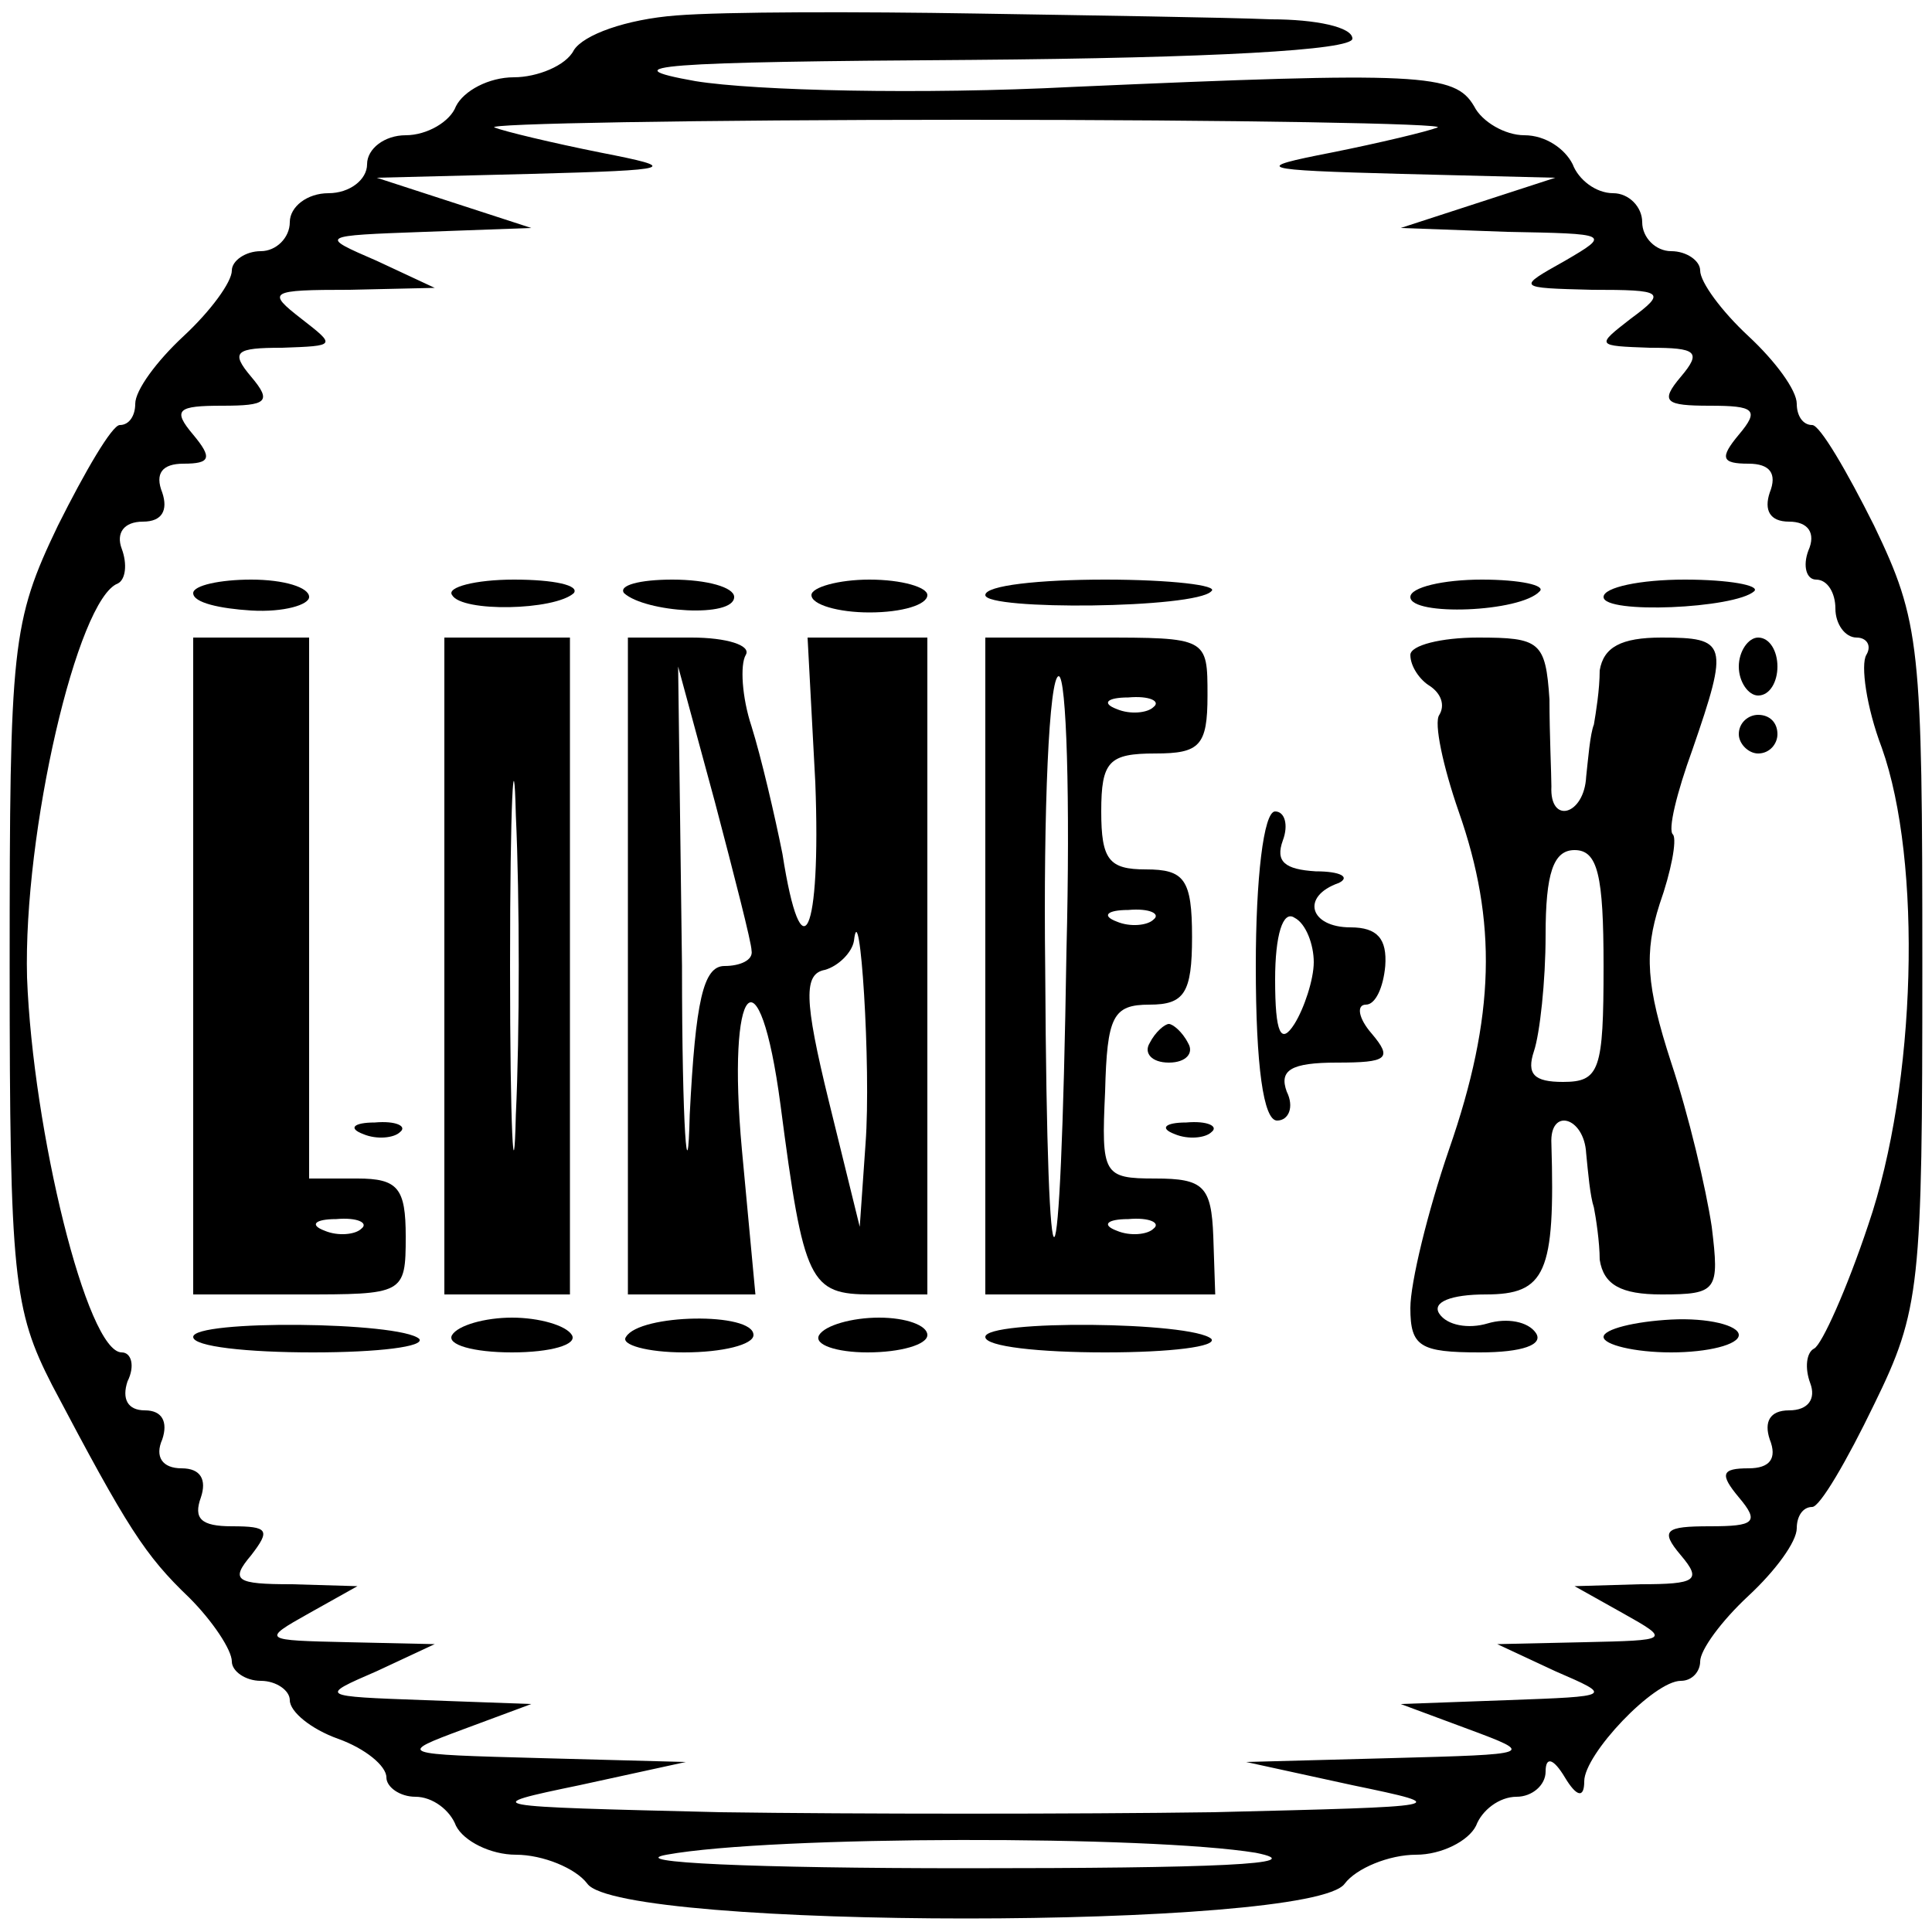 <?xml version="1.0" standalone="no"?>
<!DOCTYPE svg PUBLIC "-//W3C//DTD SVG 20010904//EN"
 "http://www.w3.org/TR/2001/REC-SVG-20010904/DTD/svg10.dtd">
<svg version="1.0" xmlns="http://www.w3.org/2000/svg"
 width="100pt" height="100pt" viewBox="0 0 100 100"
 preserveAspectRatio="xMidYMid meet">
<g transform="translate(0,100) scale(0.1,-0.1)"
fill="#000000" stroke="none">
<path d="M350 992 c-26 -2 -48 -10 -53 -18 -4 -8 -19 -14 -31 -14 -13 0 -26
-7 -30 -15 -3 -8 -15 -15 -26 -15 -11 0 -20 -7 -20 -15 0 -8 -9 -15 -20 -15
-11 0 -20 -7 -20 -15 0 -8 -7 -15 -15 -15 -8 0 -15 -5 -15 -10 0 -6 -11 -21
-25 -34 -14 -13 -25 -28 -25 -35 0 -6 -3 -11 -8 -11 -4 0 -18 -24 -32 -52 -24
-50 -25 -62 -25 -228 0 -161 2 -178 22 -217 39 -74 48 -88 71 -110 12 -12 22
-27 22 -33 0 -5 7 -10 15 -10 8 0 15 -5 15 -10 0 -6 11 -15 25 -20 14 -5 25
-14 25 -20 0 -5 7 -10 15 -10 9 0 18 -7 21 -15 4 -8 18 -15 31 -15 14 0 31 -7
37 -15 17 -24 375 -24 392 0 6 8 23 15 37 15 13 0 27 7 31 15 3 8 12 15 21 15
8 0 15 6 15 13 0 8 4 7 10 -3 6 -10 10 -11 10 -2 0 14 36 52 50 52 6 0 10 5
10 10 0 6 11 21 25 34 14 13 25 28 25 35 0 6 3 11 8 11 4 0 18 24 32 53 24 49
25 61 25 227 0 166 -1 178 -25 228 -14 28 -28 52 -32 52 -5 0 -8 5 -8 11 0 7
-11 22 -25 35 -14 13 -25 28 -25 34 0 5 -7 10 -15 10 -8 0 -15 7 -15 15 0 8
-7 15 -15 15 -9 0 -18 7 -21 15 -4 8 -14 15 -25 15 -10 0 -22 7 -26 15 -10 17
-27 18 -208 10 -78 -4 -164 -2 -195 3 -45 8 -19 10 143 11 124 1 197 5 197 11
0 6 -19 10 -42 10 -24 1 -92 2 -153 3 -60 1 -130 1 -155 -1z m394 -58 c-5 -2
-30 -8 -55 -13 -41 -8 -39 -9 36 -11 l80 -2 -40 -13 -40 -13 55 -2 c53 -1 54
-1 30 -15 -25 -14 -25 -14 14 -15 37 0 39 -1 20 -15 -18 -14 -18 -14 10 -15
24 0 27 -2 16 -15 -11 -13 -8 -15 15 -15 23 0 26 -2 15 -15 -10 -12 -9 -15 5
-15 11 0 15 -5 11 -15 -3 -9 0 -15 10 -15 10 0 14 -6 10 -15 -3 -8 -1 -15 4
-15 6 0 10 -7 10 -15 0 -8 5 -15 11 -15 5 0 8 -4 5 -9 -3 -5 0 -27 8 -48 21
-59 18 -174 -7 -247 -11 -33 -24 -62 -28 -64 -4 -2 -5 -10 -2 -18 3 -8 -1 -14
-11 -14 -10 0 -13 -6 -10 -15 4 -10 0 -15 -11 -15 -14 0 -15 -3 -5 -15 11 -13
8 -15 -15 -15 -23 0 -26 -2 -15 -15 11 -13 8 -15 -21 -15 l-34 -1 25 -14 c25
-14 24 -14 -20 -15 l-45 -1 30 -14 c30 -13 30 -13 -25 -15 l-55 -2 35 -13 c35
-13 34 -13 -40 -15 l-75 -2 55 -12 c53 -11 51 -11 -72 -14 -71 -1 -185 -1
-255 0 -124 3 -126 3 -73 14 l55 12 -75 2 c-74 2 -75 2 -40 15 l35 13 -55 2
c-55 2 -55 2 -25 15 l30 14 -45 1 c-44 1 -45 1 -20 15 l25 14 -34 1 c-29 0
-32 2 -21 15 10 13 9 15 -10 15 -16 0 -20 4 -16 15 3 9 0 15 -10 15 -10 0 -14
6 -10 15 3 9 0 15 -9 15 -9 0 -12 6 -9 15 4 8 2 15 -3 15 -18 0 -46 115 -49
194 -2 75 26 196 47 204 4 2 5 10 2 18 -3 8 1 14 11 14 10 0 13 6 10 15 -4 10
0 15 11 15 14 0 15 3 5 15 -11 13 -8 15 15 15 23 0 26 2 15 15 -11 13 -8 15
16 15 28 1 28 1 10 15 -18 14 -17 15 25 15 l44 1 -30 14 c-30 13 -30 13 25 15
l55 2 -40 13 -40 13 80 2 c75 2 77 3 36 11 -25 5 -50 11 -55 13 -6 2 104 4
244 4 140 0 250 -2 244 -4z m-94 -893 c30 -6 -22 -8 -150 -8 -110 0 -177 3
-155 7 55 10 250 10 305 1z"/>
<path d="M100 693 c0 -5 14 -8 30 -9 17 -1 30 3 30 7 0 5 -13 9 -30 9 -16 0
-30 -3 -30 -7z"/>
<path d="M234 692 c5 -9 53 -8 63 1 3 4 -10 7 -31 7 -20 0 -35 -4 -32 -8z"/>
<path d="M323 693 c11 -10 57 -13 57 -2 0 5 -14 9 -32 9 -17 0 -28 -3 -25 -7z"/>
<path d="M420 692 c0 -5 14 -9 30 -9 17 0 30 4 30 9 0 4 -13 8 -30 8 -16 0
-30 -4 -30 -8z"/>
<path d="M510 692 c0 -8 109 -7 117 2 4 3 -21 6 -55 6 -34 0 -62 -3 -62 -8z"/>
<path d="M730 691 c0 -10 57 -8 67 3 3 3 -10 6 -30 6 -20 0 -37 -4 -37 -9z"/>
<path d="M830 691 c0 -9 68 -6 78 3 3 3 -13 6 -36 6 -23 0 -42 -4 -42 -9z"/>
<path d="M100 500 l0 -170 55 0 c54 0 55 0 55 30 0 25 -4 30 -25 30 l-25 0 0
140 0 140 -30 0 -30 0 0 -170z m87 -136 c-3 -3 -12 -4 -19 -1 -8 3 -5 6 6 6
11 1 17 -2 13 -5z"/>
<path d="M230 500 l0 -170 33 0 32 0 0 170 0 170 -32 0 -33 0 0 -170z m37 -77
c-1 -43 -3 -8 -3 77 0 85 2 120 3 78 2 -43 2 -113 0 -155z"/>
<path d="M325 500 l0 -170 33 0 33 0 -7 75 c-8 87 9 106 20 23 12 -92 15 -98
47 -98 l29 0 0 170 0 170 -31 0 -31 0 4 -75 c3 -79 -7 -101 -17 -37 -4 20 -11
50 -16 66 -5 15 -6 32 -3 37 3 5 -10 9 -28 9 l-33 0 0 -170z m64 8 c1 -5 -6
-8 -14 -8 -11 0 -15 -18 -18 -77 -1 -43 -4 -8 -4 77 l-2 155 19 -70 c10 -38
19 -73 19 -77z m59 -100 l-3 -43 -16 65 c-13 53 -13 66 -2 68 7 2 14 9 15 15
3 26 9 -65 6 -105z"/>
<path d="M510 500 l0 -170 59 0 60 0 -1 30 c-1 26 -5 30 -30 30 -27 0 -28 2
-26 45 1 39 4 45 23 45 18 0 22 6 22 35 0 30 -4 35 -24 35 -19 0 -23 5 -23 30
0 26 4 30 28 30 23 0 27 4 27 30 0 30 0 30 -57 30 l-58 0 0 -170z m42 8 c-3
-193 -10 -199 -11 -10 -1 83 2 152 7 152 4 0 6 -64 4 -142z m45 126 c-3 -3
-12 -4 -19 -1 -8 3 -5 6 6 6 11 1 17 -2 13 -5z m0 -110 c-3 -3 -12 -4 -19 -1
-8 3 -5 6 6 6 11 1 17 -2 13 -5z m0 -160 c-3 -3 -12 -4 -19 -1 -8 3 -5 6 6 6
11 1 17 -2 13 -5z"/>
<path d="M730 661 c0 -6 5 -13 10 -16 6 -4 8 -10 5 -15 -3 -4 2 -27 10 -50 20
-57 19 -106 -5 -175 -11 -32 -20 -69 -20 -82 0 -20 5 -23 36 -23 22 0 33 4 29
10 -4 6 -15 8 -25 5 -10 -3 -21 -1 -25 5 -4 6 6 10 24 10 31 0 36 11 34 78 -1
19 17 14 18 -5 1 -10 2 -22 4 -28 1 -5 3 -18 3 -27 2 -13 11 -18 32 -18 29 0
30 2 26 35 -3 20 -12 58 -21 85 -13 40 -14 57 -6 82 6 17 9 33 7 36 -3 2 2 22
10 44 19 55 18 58 -16 58 -21 0 -30 -5 -32 -17 0 -10 -2 -22 -3 -28 -2 -5 -3
-18 -4 -27 -1 -20 -19 -25 -18 -5 0 6 -1 27 -1 45 -2 30 -5 32 -37 32 -19 0
-35 -4 -35 -9z m100 -161 c0 -54 -2 -60 -21 -60 -15 0 -19 4 -15 16 3 9 6 36
6 60 0 32 4 44 15 44 12 0 15 -13 15 -60z"/>
<path d="M900 655 c0 -8 5 -15 10 -15 6 0 10 7 10 15 0 8 -4 15 -10 15 -5 0
-10 -7 -10 -15z"/>
<path d="M900 620 c0 -5 5 -10 10 -10 6 0 10 5 10 10 0 6 -4 10 -10 10 -5 0
-10 -4 -10 -10z"/>
<path d="M650 500 c0 -52 4 -80 11 -80 6 0 9 7 5 15 -4 11 2 15 26 15 26 0 29
2 18 15 -7 8 -8 15 -3 15 5 0 9 9 10 20 1 14 -4 20 -18 20 -21 0 -26 16 -6 23
6 3 1 6 -12 6 -16 1 -21 5 -17 16 3 8 1 15 -4 15 -6 0 -10 -35 -10 -80z m30 2
c0 -9 -5 -24 -10 -32 -7 -11 -10 -5 -10 23 0 23 4 36 10 32 6 -3 10 -14 10
-23z"/>
<path d="M595 460 c-3 -5 1 -10 10 -10 9 0 13 5 10 10 -3 6 -8 10 -10 10 -2 0
-7 -4 -10 -10z"/>
<path d="M188 413 c7 -3 16 -2 19 1 4 3 -2 6 -13 5 -11 0 -14 -3 -6 -6z"/>
<path d="M608 413 c7 -3 16 -2 19 1 4 3 -2 6 -13 5 -11 0 -14 -3 -6 -6z"/>
<path d="M100 308 c0 -5 28 -8 62 -8 34 0 58 3 55 7 -10 9 -117 10 -117 1z"/>
<path d="M234 309 c-3 -5 11 -9 31 -9 20 0 34 4 31 9 -3 5 -17 9 -31 9 -14 0
-28 -4 -31 -9z"/>
<path d="M324 308 c-3 -4 11 -8 30 -8 20 0 36 4 36 9 0 12 -59 11 -66 -1z"/>
<path d="M424 309 c-3 -5 9 -9 25 -9 17 0 31 4 31 9 0 5 -11 9 -25 9 -14 0
-28 -4 -31 -9z"/>
<path d="M510 308 c0 -5 28 -8 62 -8 34 0 58 3 55 7 -10 9 -117 10 -117 1z"/>
<path d="M830 308 c0 -4 16 -8 35 -8 19 0 35 4 35 9 0 5 -16 9 -35 8 -19 -1
-35 -5 -35 -9z"/>
</g>
</svg>
